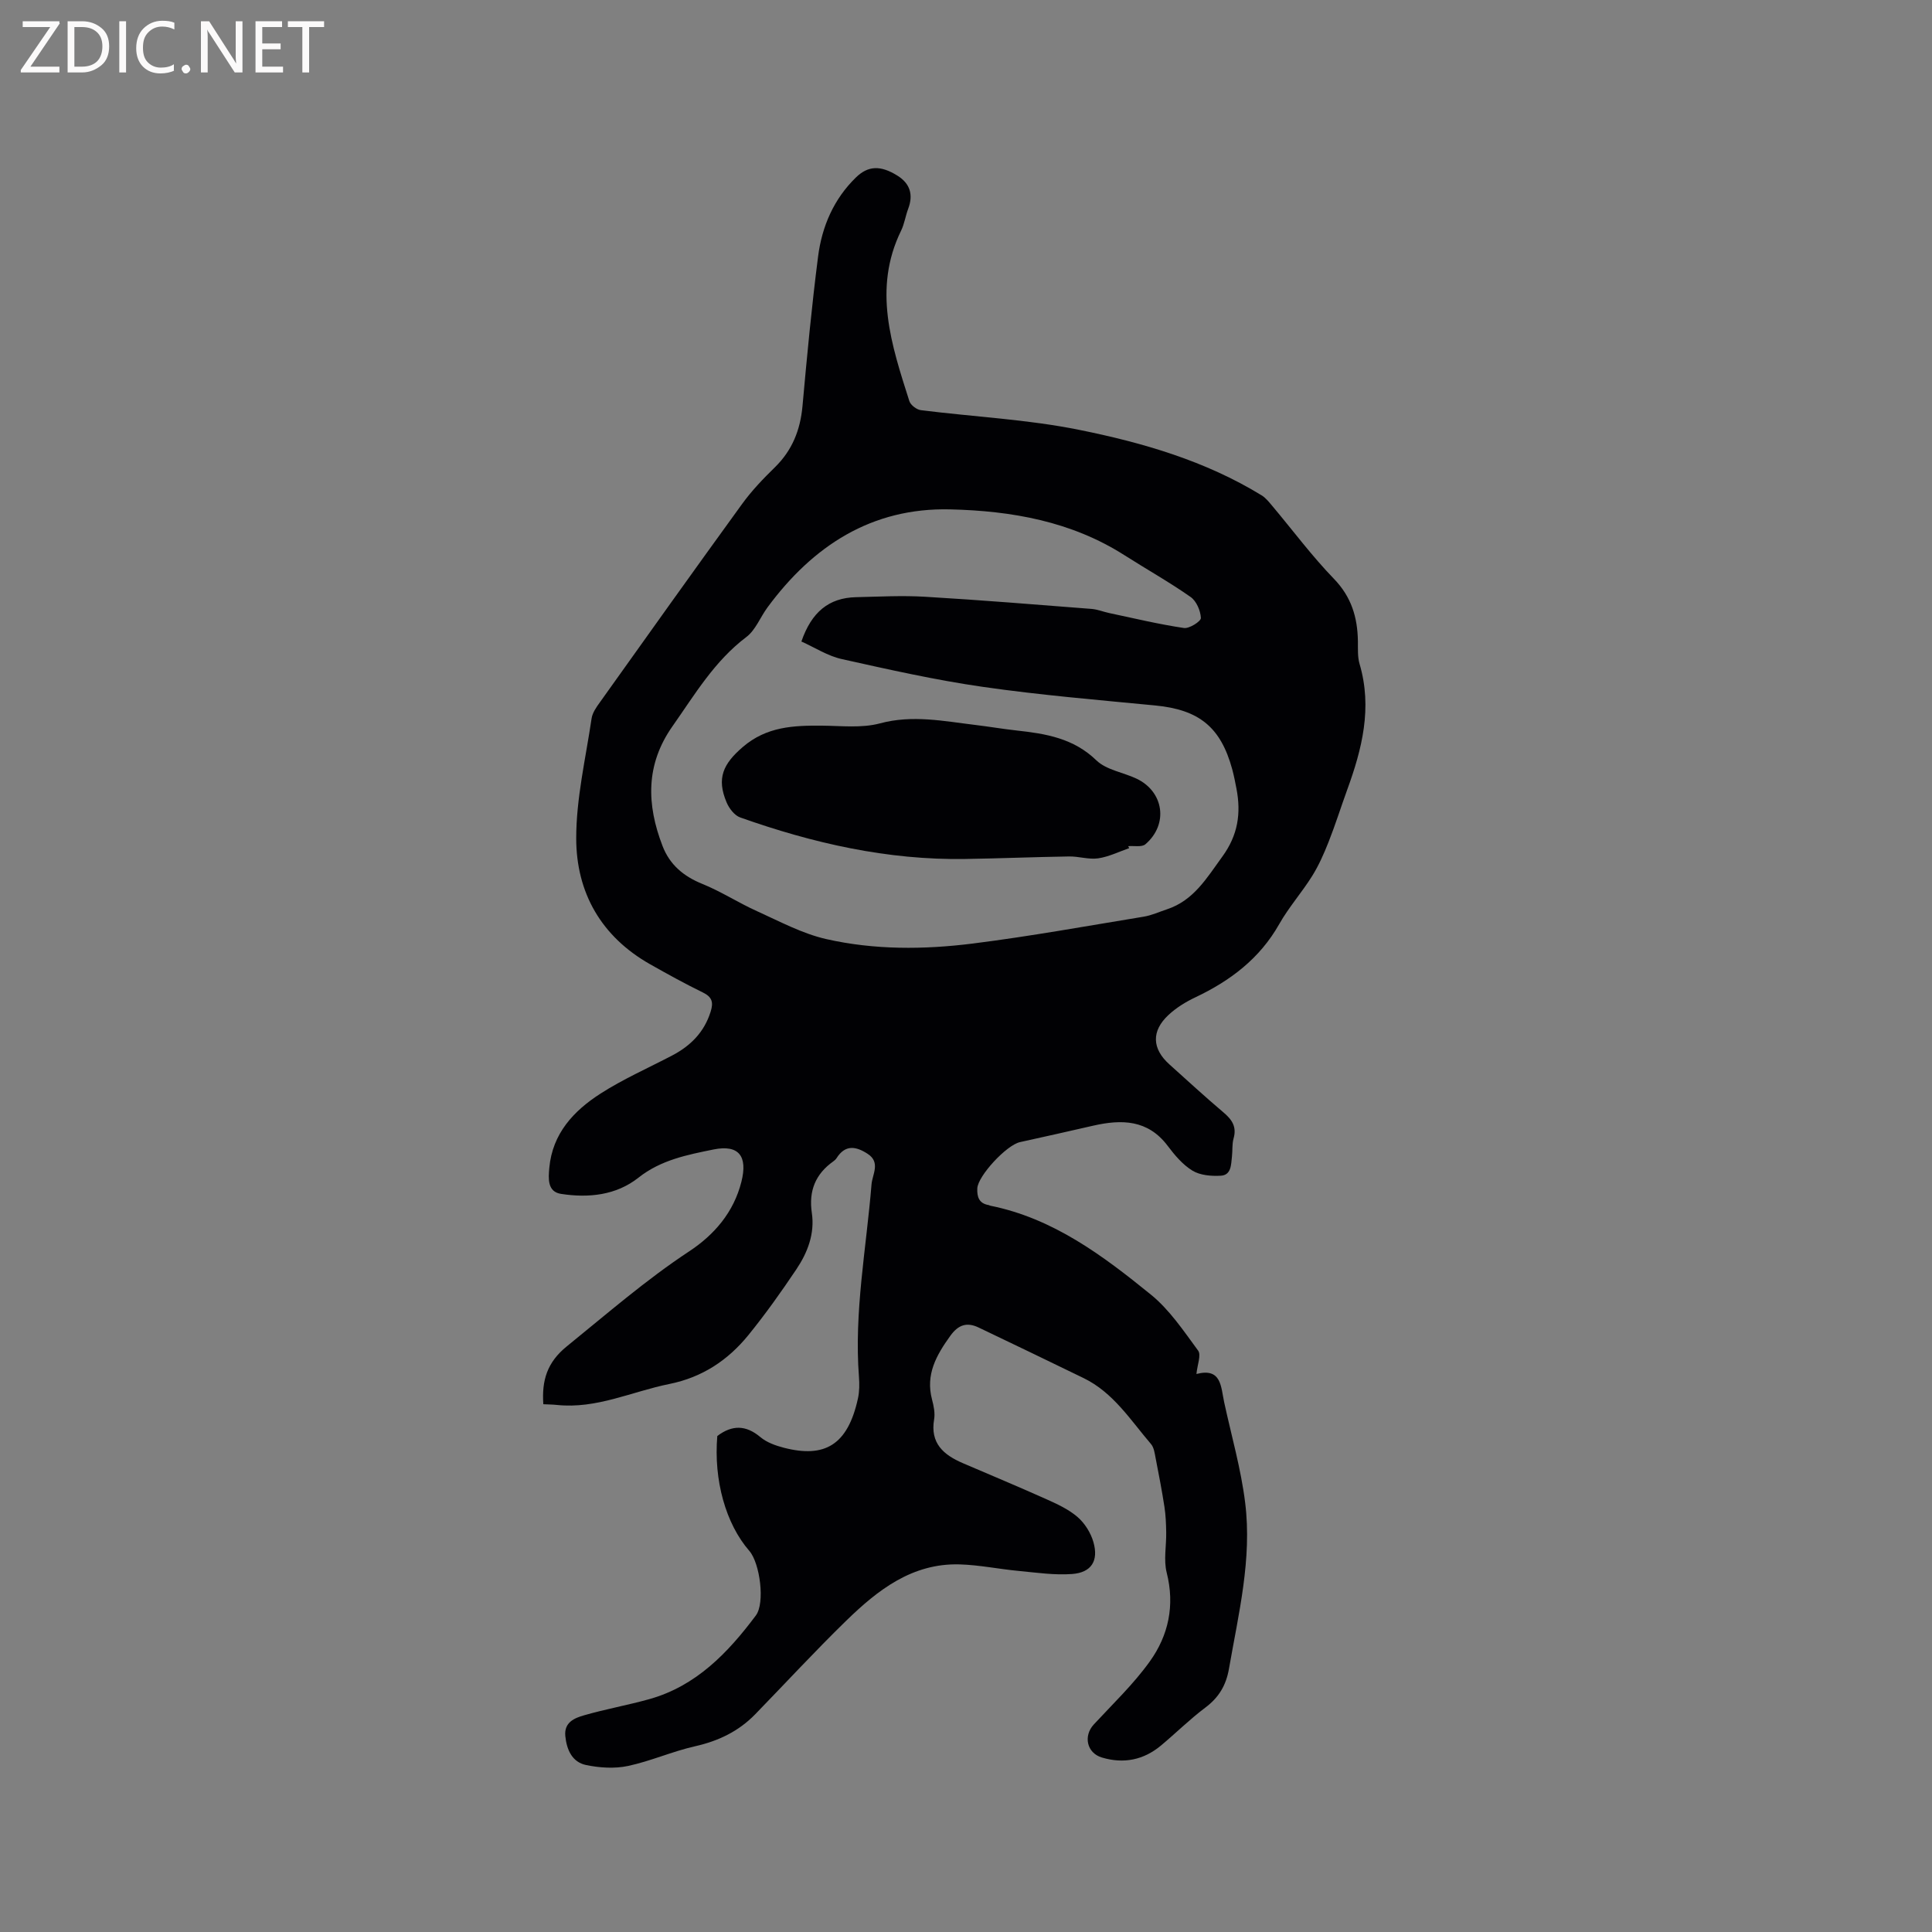 <svg enable-background="new 0 0 400 400" viewBox="0 0 400 400" xmlns="http://www.w3.org/2000/svg"><rect x="0" y="0" width="400" height="400" fill="#808080" stroke="none"/><path d="m148.51 297.31c3.06-2.32 5.91-2.3 8.91.22 1.32 1.11 3.16 1.77 4.87 2.21 8.43 2.18 13.23-.53 15.34-10.21.31-1.43.32-2.97.21-4.43-1.04-13.43 1.52-26.62 2.6-39.9.17-2.05 1.92-4.55-.8-6.31-2.39-1.56-4.63-1.97-6.43.88-.17.26-.41.49-.67.67-3.72 2.63-5.13 6.14-4.46 10.67.64 4.31-.88 8.23-3.21 11.7-3.12 4.65-6.38 9.24-9.91 13.59-4.24 5.22-9.57 8.77-16.38 10.14-7.74 1.56-15.07 5.2-23.26 4.34-.93-.1-1.87-.1-2.83-.15-.34-4.94.77-8.67 4.87-11.99 8.31-6.73 16.35-13.74 25.31-19.65 5.19-3.42 9.23-8.07 10.83-14.42 1.32-5.24-.47-7.76-5.79-6.68-5.4 1.1-10.89 2.16-15.52 5.83-4.64 3.67-10.36 4.24-16.04 3.36-2.83-.44-2.63-3.15-2.42-5.41.65-7.08 5.04-11.78 10.58-15.34 4.7-3.02 9.88-5.3 14.85-7.9 3.81-2 6.62-4.8 7.96-9.04.62-1.95.34-3.06-1.6-4.01-3.71-1.81-7.33-3.81-10.92-5.84-10.11-5.72-15.29-14.82-15.3-26.05-.01-8.28 1.96-16.57 3.18-24.83.17-1.18.98-2.33 1.71-3.34 9.78-13.72 19.56-27.45 29.46-41.09 1.98-2.73 4.35-5.21 6.77-7.57 3.61-3.53 5.28-7.74 5.73-12.71.93-10.34 1.91-20.69 3.23-30.98.8-6.19 3.23-11.85 7.83-16.33 2.51-2.45 5.1-2.56 8.6-.37 2.62 1.64 3.32 3.95 2.22 6.86-.56 1.48-.78 3.12-1.47 4.53-5.9 12.08-1.98 23.69 1.71 35.28.26.82 1.5 1.77 2.39 1.88 10.93 1.38 22.02 1.9 32.79 4.08 13.15 2.65 26.12 6.42 37.76 13.56.87.53 1.55 1.42 2.23 2.22 4.23 5.03 8.17 10.34 12.73 15.05 3.63 3.75 4.89 7.99 4.97 12.91.02 1.59-.09 3.26.35 4.74 2.67 9.07.51 17.6-2.58 26.07-1.3 3.58-2.44 7.22-3.84 10.76-.96 2.43-2.03 4.86-3.41 7.07-2.13 3.41-4.85 6.47-6.82 9.96-4.05 7.16-10.16 11.74-17.4 15.17-1.98.94-3.94 2.15-5.53 3.64-3.57 3.33-3.4 6.98.19 10.21 3.71 3.33 7.37 6.71 11.18 9.93 1.78 1.5 2.81 2.98 2.12 5.41-.34 1.2-.19 2.53-.34 3.79-.19 1.67-.13 3.81-2.33 3.93-1.95.11-4.24-.08-5.83-1.04-2.02-1.23-3.69-3.21-5.14-5.14-4.11-5.46-9.55-5.52-15.43-4.18-5.04 1.15-10.09 2.3-15.14 3.4-2.82.61-8.73 7.01-8.85 9.58-.08 1.8.37 3.13 2.37 3.46.1.02.19.1.29.12 13.03 2.61 23.32 10.33 33.26 18.4 3.87 3.14 6.8 7.53 9.8 11.61.67.91-.17 2.93-.35 4.84 5.23-1.36 5.05 2.69 5.75 5.89 1.5 6.92 3.48 13.78 4.34 20.78 1.44 11.62-1.37 22.96-3.35 34.33-.6 3.46-2.1 5.97-4.9 8.07-3.21 2.41-6.09 5.27-9.18 7.85-3.6 3-7.71 3.83-12.22 2.49-3.13-.93-3.91-4.45-1.68-6.86 3.95-4.27 8.21-8.33 11.58-13.03 3.88-5.4 5.22-11.61 3.5-18.4-.66-2.62-.05-5.56-.1-8.35-.03-1.77-.1-3.56-.37-5.3-.52-3.35-1.16-6.68-1.81-10-.2-1.02-.34-2.24-.97-2.97-4.25-4.96-7.8-10.67-13.97-13.66-7.23-3.5-14.45-7.01-21.71-10.46-2.39-1.14-4.18-.63-5.87 1.72-2.89 4.02-5.16 8.01-3.78 13.2.35 1.32.65 2.79.43 4.09-.85 4.95 1.95 7.35 5.92 9.06 5.73 2.46 11.49 4.86 17.18 7.41 2.3 1.03 4.7 2.12 6.57 3.73 1.51 1.29 2.76 3.29 3.31 5.21 1.11 3.88-.42 6.31-4.4 6.61-3.64.27-7.35-.28-11.02-.63-4.1-.38-8.17-1.24-12.28-1.36-9.82-.28-16.96 5.31-23.49 11.67-6.45 6.28-12.56 12.91-18.84 19.37-3.43 3.52-7.59 5.52-12.42 6.61-4.72 1.06-9.22 3.09-13.94 4.09-2.76.58-5.86.38-8.65-.2-2.89-.6-4.02-3.17-4.3-6.02-.27-2.84 1.92-3.71 3.87-4.27 4.46-1.29 9.05-2.1 13.52-3.35 9.71-2.72 16.28-9.6 22.06-17.32 1.94-2.59.85-10.81-1.33-13.35-4.93-5.66-7.42-14.7-6.65-23.81zm17.41-164.49c2.09-6.08 5.67-9.05 11.31-9.18 4.75-.11 9.53-.37 14.26-.09 11.51.68 23.01 1.62 34.52 2.52 1.24.1 2.43.6 3.66.86 5.14 1.09 10.26 2.32 15.45 3.09 1.11.17 3.54-1.39 3.51-2.07-.07-1.52-.93-3.52-2.14-4.36-4.41-3.09-9.12-5.73-13.67-8.63-11.03-7.04-23.42-9.2-36.12-9.5-16.24-.38-28.39 7.55-37.78 20.27-1.51 2.04-2.48 4.71-4.4 6.16-6.61 4.99-10.68 11.92-15.3 18.49-5.59 7.95-5.35 16.21-2.05 24.77 1.49 3.87 4.33 6.27 8.23 7.85 3.89 1.57 7.47 3.91 11.31 5.64 4.7 2.12 9.37 4.65 14.33 5.78 9.98 2.27 20.25 2.2 30.36.93 11.84-1.49 23.6-3.63 35.38-5.56 1.65-.27 3.22-1 4.83-1.53 5.55-1.84 8.24-6.49 11.46-10.91 3.25-4.46 3.9-8.97 2.93-14.05-.26-1.35-.52-2.7-.88-4.03-2.39-8.75-6.87-12.33-15.93-13.21-11.91-1.15-23.85-2.15-35.69-3.85-9.82-1.41-19.54-3.6-29.24-5.76-2.89-.64-5.54-2.38-8.34-3.63z" fill="#010104"/><path d="m233.79 175.6c-2.14.74-4.23 1.79-6.43 2.11-1.94.28-4-.42-6-.39-7.17.11-14.34.41-21.52.52-16.1.26-31.54-3.26-46.6-8.6-1.18-.42-2.29-1.88-2.81-3.12-2.11-5-.72-7.97 3.39-11.49 4.9-4.2 10.47-4.44 16.34-4.39 4.02.03 8.23.54 12.01-.47 6.76-1.82 13.23-.46 19.81.33 2.84.34 5.66.83 8.5 1.14 6.03.66 11.77 1.59 16.51 6.18 2.06 1.99 5.53 2.48 8.29 3.78 5.69 2.68 6.68 9.46 1.87 13.59-.75.65-2.36.29-3.57.4.07.13.14.27.21.41z" fill="#010104"/><g fill="#fbfafa"><path d="m12.4 4.8-6.1 9h6v1.2h-8v-.5l6.1-8.9h-5.7v-1.2h7.6v.4z"/><path d="m14 15v-10.6h3c1.6 0 2.9.5 4 1.4s1.6 2.2 1.6 3.8-.5 3-1.6 3.9-2.4 1.5-4 1.5zm1.4-9.4v8.2h1.6c1.3 0 2.4-.4 3.1-1.1s1.1-1.8 1.1-3.1-.4-2.3-1.2-3-1.8-1-3.1-1z"/><path d="m26.1 4.4v10.6h-1.4v-10.6z"/><path d="m36.1 14.6c-.8.4-1.8.6-2.9.6-1.5 0-2.7-.5-3.6-1.4s-1.4-2.2-1.4-3.8c0-1.7.5-3.1 1.5-4.1s2.3-1.6 3.9-1.6c1 0 1.8.1 2.5.4v1.4c-.8-.4-1.6-.6-2.5-.6-1.2 0-2.1.4-2.9 1.2s-1.1 1.8-1.1 3.2c0 1.3.3 2.3 1 3s1.6 1.1 2.7 1.1c1 0 2-.2 2.7-.7v1.3z"/><path d="m37.6 14.3c0-.2.1-.5.3-.6s.4-.3.6-.3c.3 0 .5.1.6.3s.3.4.3.6-.1.4-.3.6-.4.3-.6.3c-.3 0-.5-.1-.6-.3s-.3-.4-.3-.6z"/><path d="m50.2 15h-1.6l-5.3-8.2c-.2-.2-.3-.5-.4-.7 0 .2.1.7.1 1.5v7.4h-1.4v-10.6h1.7l5.2 8.1c.2.4.4.6.4.7 0-.3-.1-.8-.1-1.5v-7.3h1.4z"/><path d="m58.6 15h-5.7v-10.6h5.5v1.2h-4.1v3.4h3.8v1.2h-3.8v3.6h4.3z"/><path d="m67.1 5.6h-3.1v9.4h-1.4v-9.4h-3v-1.2h7.5z"/></g></svg>